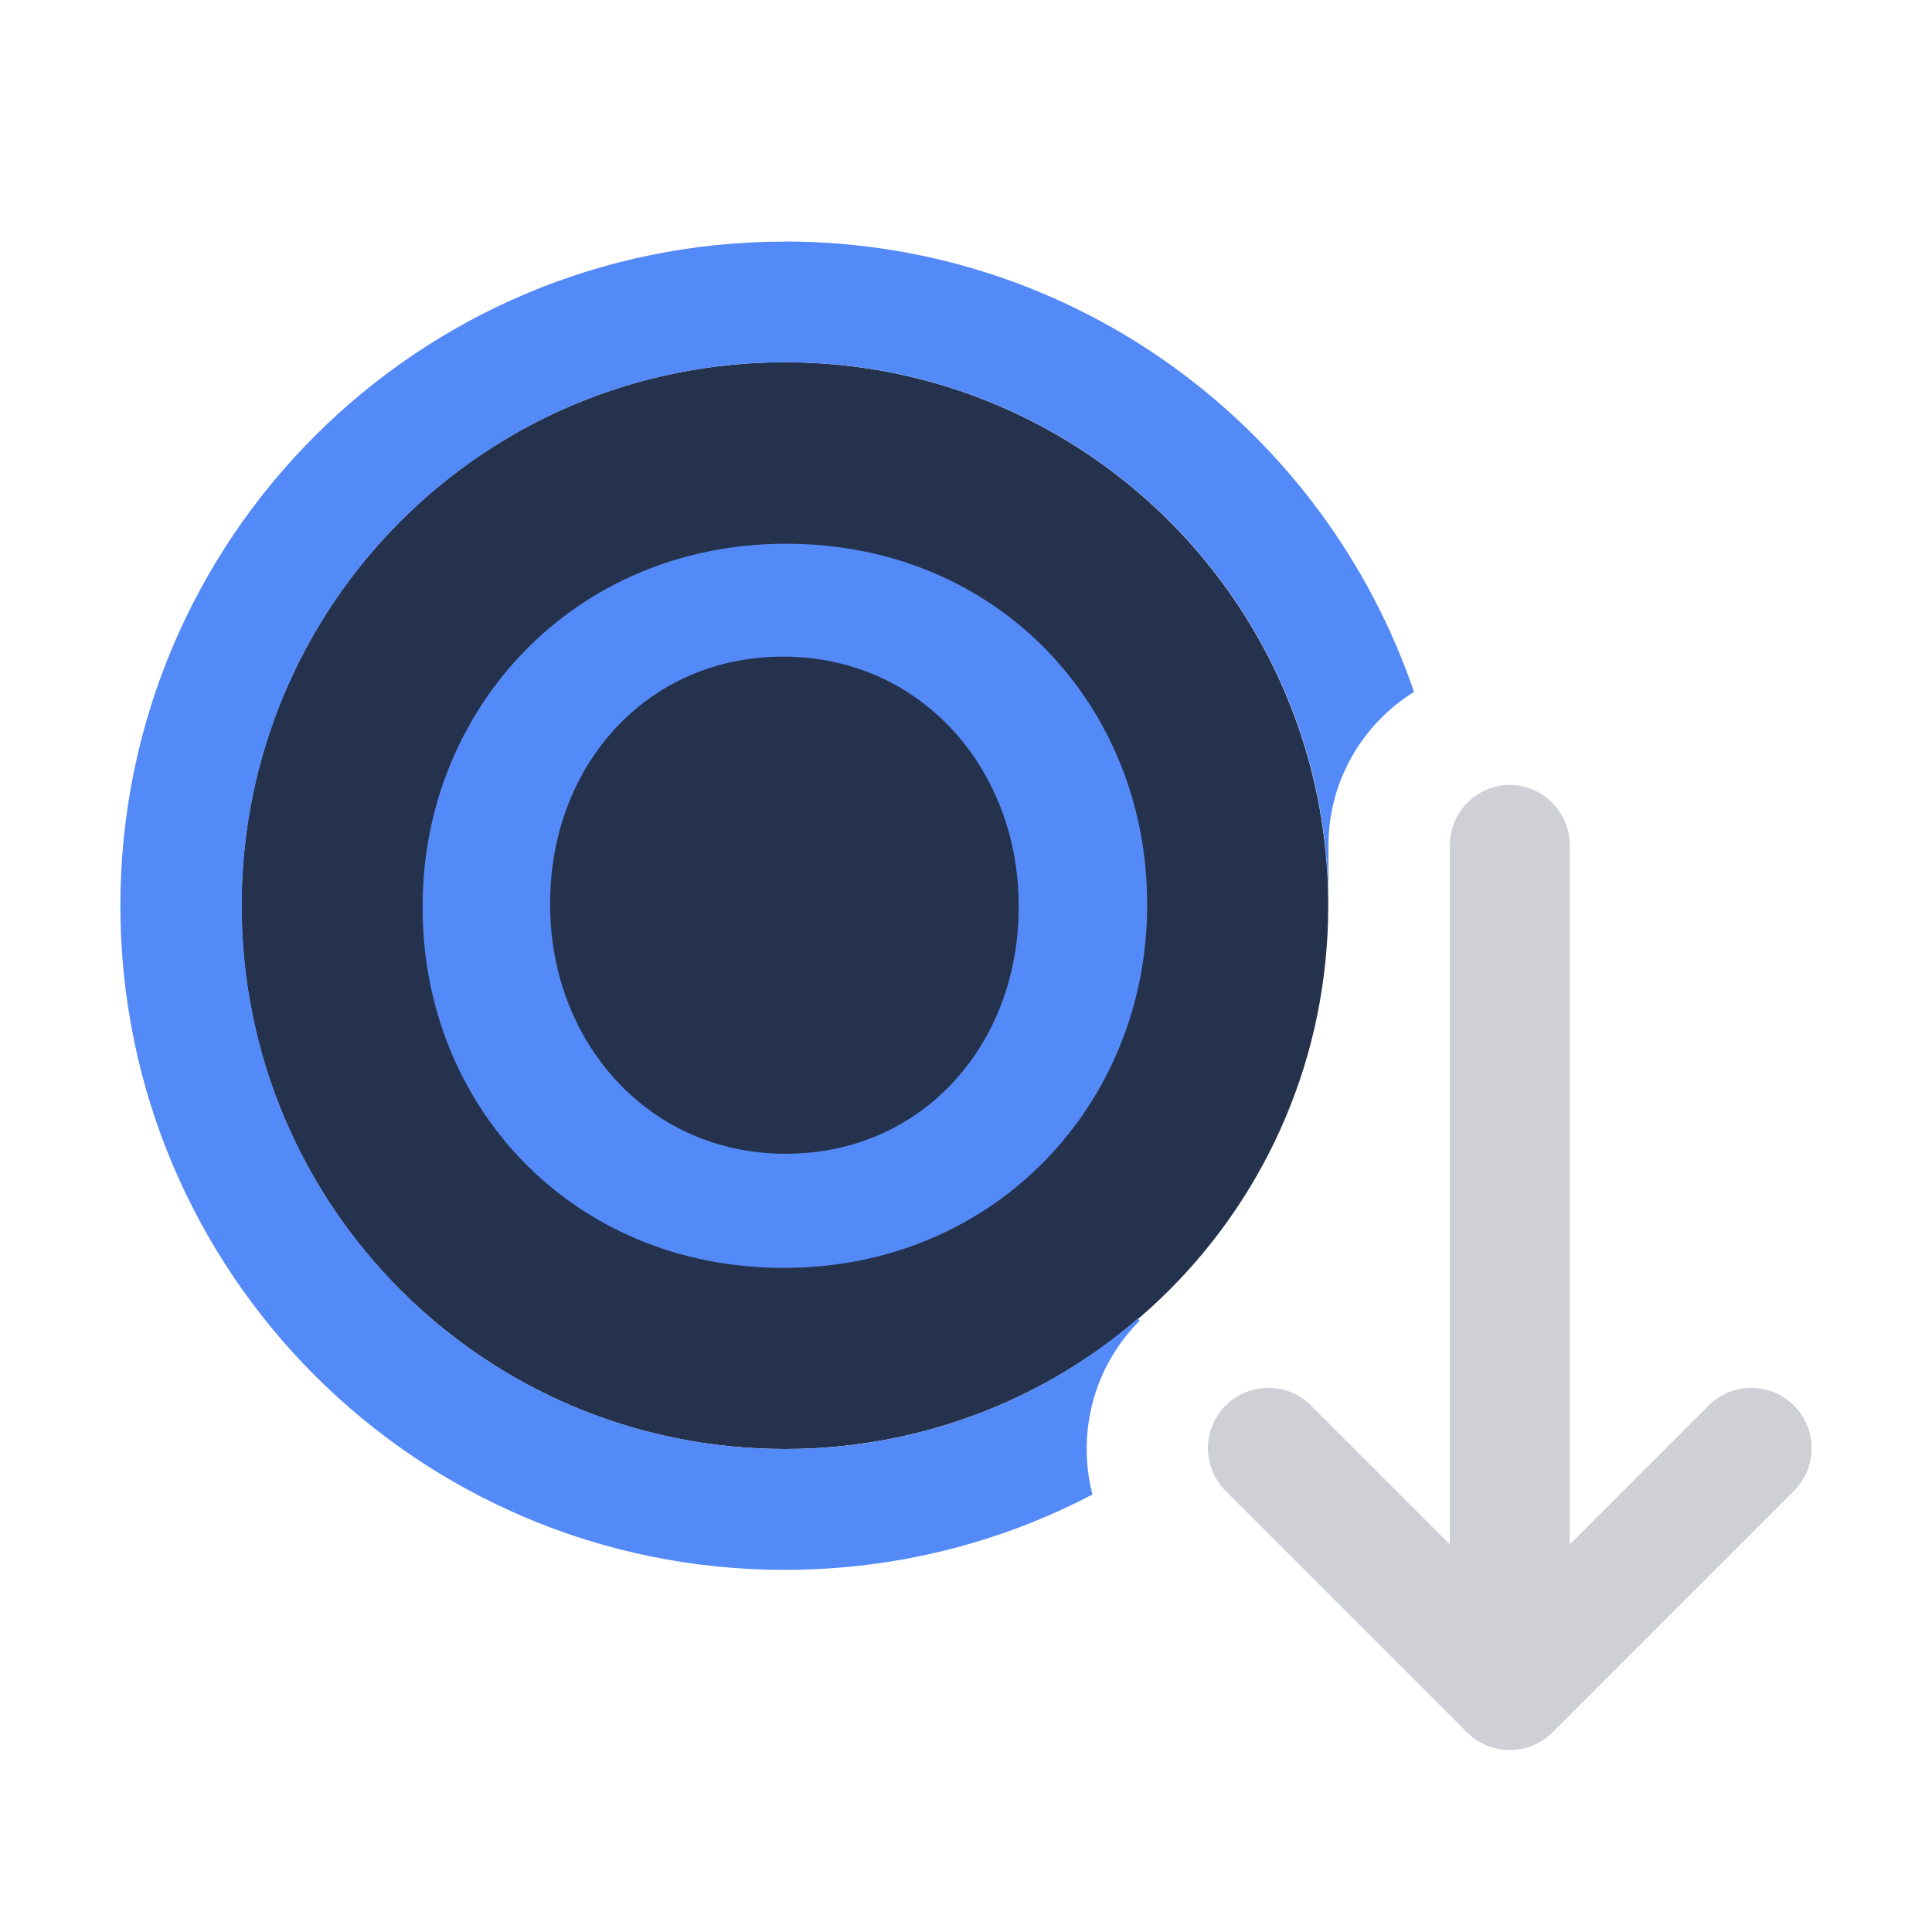 <!-- Copyright 2000-2024 JetBrains s.r.o. and contributors. Use of this source code is governed by the Apache 2.0 license. -->
<svg width="16" height="16" viewBox="0 0 16 16" xmlns="http://www.w3.org/2000/svg">
  <path d="m11 7.5c0 2.49-2.01 4.5-4.5 4.5s-4.5-2.01-4.5-4.5 2.01-4.5 4.5-4.5 4.5 2.01 4.5 4.5z" fill="#25324D"/>
  <path d="m12.5 6.5c0.276 0 0.5 0.224 0.5 0.5v5.79l1.15-1.15c0.195-0.195 0.512-0.195 0.707 0 0.195 0.195 0.195 0.512 0 0.707l-2 2c-0.195 0.195-0.512 0.195-0.707 0l-2-2c-0.195-0.195-0.195-0.512 0-0.707 0.195-0.195 0.512-0.195 0.707 0l1.15 1.15v-5.79c0-0.276 0.224-0.5 0.5-0.5z" clip-rule="evenodd" fill="#CED0D6" fill-rule="evenodd"/>
  <path d="m6.49 10.5c-1.76 0-2.99-1.35-2.99-2.98v-0.017c0-1.63 1.25-3 3.01-3 1.76 0 2.99 1.35 2.99 2.98v0.017c0 1.63-1.25 3-3.01 3zm0.016-0.945c1.14 0 1.93-0.912 1.93-2.04v-0.017c0-1.13-0.811-2.06-1.95-2.06-1.14 0-1.93 0.912-1.93 2.04v0.017c0 1.13 0.811 2.06 1.95 2.06z" clip-rule="evenodd" fill="#548AF7" fill-rule="evenodd"/>
  <path d="m6.5 2c2.42 0 4.47 1.56 5.21 3.73-0.425 0.265-0.708 0.736-0.708 1.27v0.5c0-2.49-2.01-4.5-4.5-4.5s-4.5 2.01-4.5 4.5 2.01 4.5 4.5 4.5c1.12 0 2.14-0.406 2.92-1.08l0.017 0.017c-0.389 0.389-0.52 0.939-0.392 1.44-0.762 0.399-1.63 0.624-2.55 0.624-3.04 0-5.5-2.46-5.5-5.5 0-3.04 2.46-5.5 5.5-5.5z" fill="#548AF7"/>
</svg>
